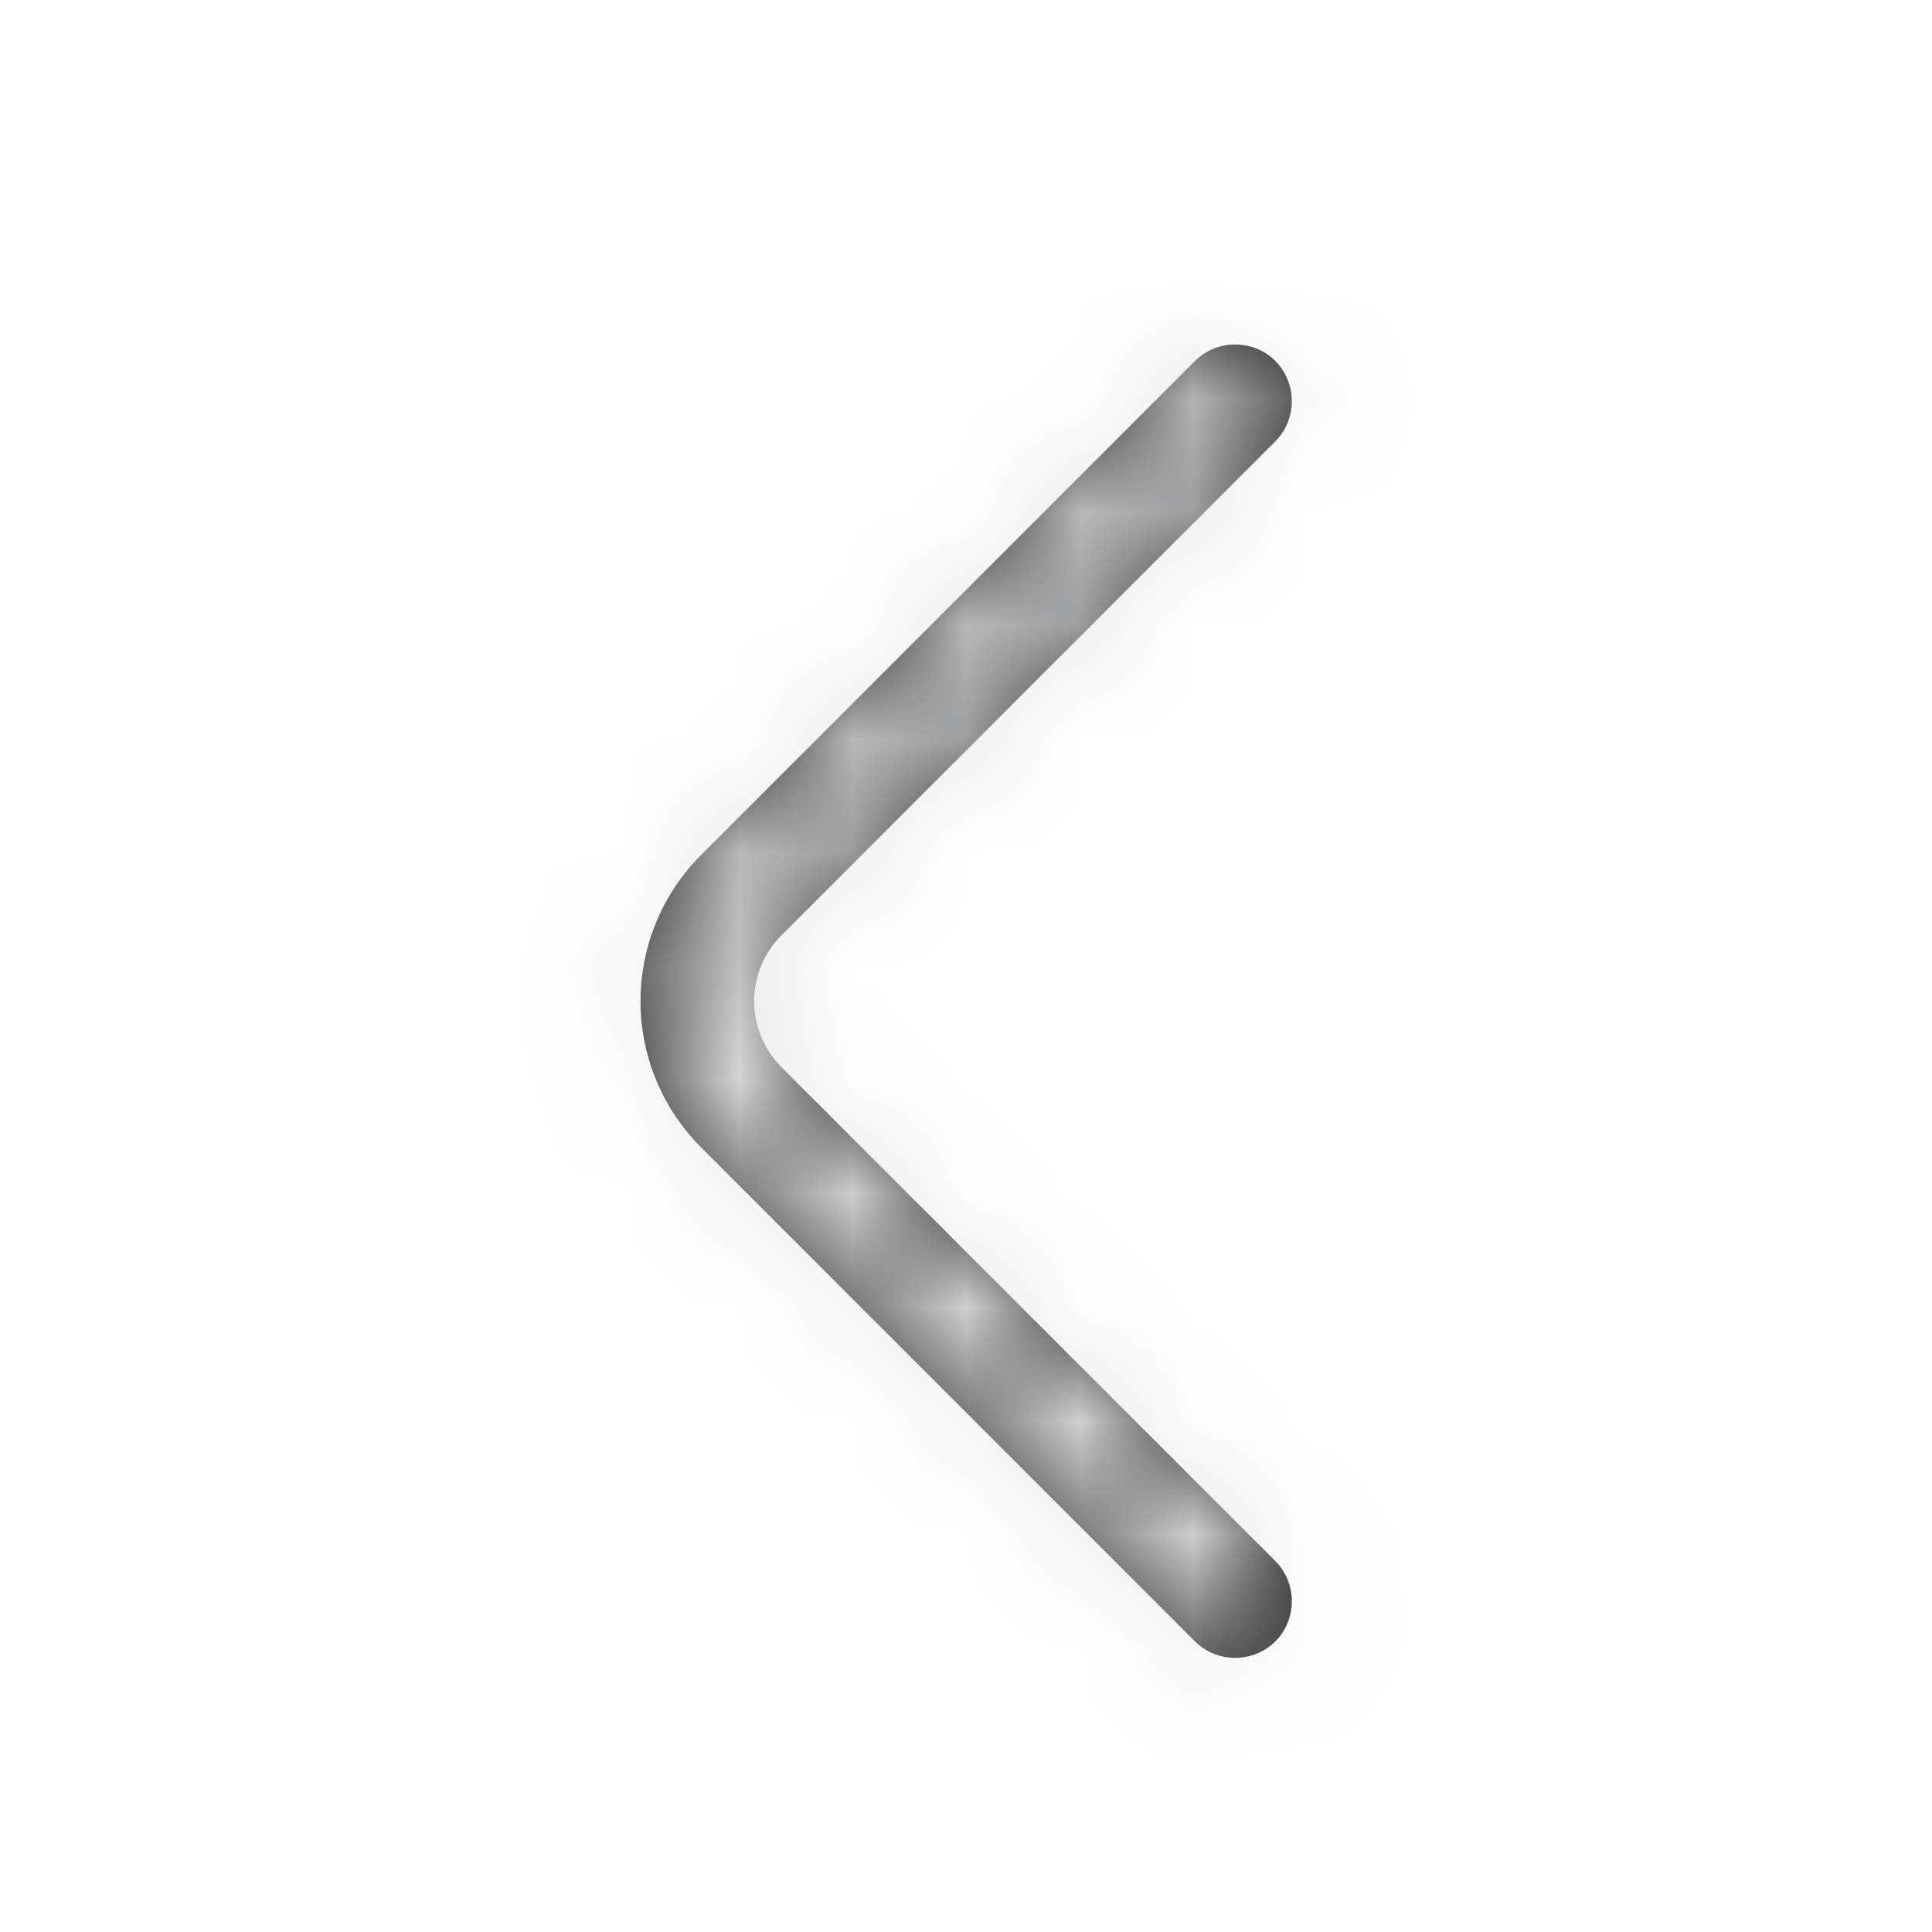 <svg width="17" height="17" viewBox="0 0 17 17" fill="none" xmlns="http://www.w3.org/2000/svg">
<mask id="path-1-inside-1_650_16226" fill="white">
<path d="M5.636 8.81C5.636 8.343 5.816 7.876 6.169 7.523L10.515 3.176C10.709 2.983 11.029 2.983 11.222 3.176C11.415 3.37 11.415 3.69 11.222 3.883L6.876 8.23C6.556 8.55 6.556 9.07 6.876 9.39L11.222 13.736C11.415 13.93 11.415 14.25 11.222 14.443C11.029 14.636 10.709 14.636 10.515 14.443L6.169 10.096C5.816 9.743 5.636 9.276 5.636 8.81Z"/>
</mask>
<path d="M5.636 8.81C5.636 8.343 5.816 7.876 6.169 7.523L10.515 3.176C10.709 2.983 11.029 2.983 11.222 3.176C11.415 3.37 11.415 3.69 11.222 3.883L6.876 8.23C6.556 8.55 6.556 9.07 6.876 9.39L11.222 13.736C11.415 13.93 11.415 14.25 11.222 14.443C11.029 14.636 10.709 14.636 10.515 14.443L6.169 10.096C5.816 9.743 5.636 9.276 5.636 8.81Z" fill="#272828"/>
<path d="M6.169 7.523L5.462 6.816L6.169 7.523ZM10.515 3.176L11.223 3.883H11.223L10.515 3.176ZM11.222 3.883L10.515 3.176L11.222 3.883ZM6.876 8.23L7.583 8.937L6.876 8.23ZM6.876 9.39L6.168 10.097L6.876 9.39ZM11.222 13.736L11.929 13.029H11.929L11.222 13.736ZM10.515 14.443L11.223 13.736H11.223L10.515 14.443ZM6.169 10.096L5.462 10.803L6.169 10.096ZM6.636 8.81C6.636 8.599 6.717 8.389 6.876 8.23L5.462 6.816C4.914 7.363 4.636 8.087 4.636 8.81H6.636ZM6.876 8.23L11.223 3.883L9.808 2.469L5.462 6.816L6.876 8.23ZM11.223 3.883C11.025 4.081 10.712 4.081 10.515 3.883L11.929 2.469C11.345 1.885 10.392 1.885 9.808 2.469L11.223 3.883ZM10.515 3.883C10.318 3.686 10.318 3.373 10.515 3.176L11.929 4.59C12.513 4.006 12.513 3.053 11.929 2.469L10.515 3.883ZM10.515 3.176L6.168 7.522L7.583 8.937L11.929 4.59L10.515 3.176ZM6.168 7.522C5.458 8.233 5.458 9.386 6.168 10.097L7.583 8.682C7.653 8.753 7.653 8.866 7.583 8.937L6.168 7.522ZM6.168 10.097L10.515 14.443L11.929 13.029L7.583 8.682L6.168 10.097ZM10.515 14.443C10.318 14.246 10.318 13.933 10.515 13.736L11.929 15.15C12.513 14.566 12.513 13.613 11.929 13.029L10.515 14.443ZM10.515 13.736C10.712 13.539 11.025 13.539 11.223 13.736L9.808 15.15C10.392 15.734 11.345 15.734 11.929 15.15L10.515 13.736ZM11.223 13.736L6.876 9.389L5.462 10.803L9.808 15.15L11.223 13.736ZM6.876 9.389C6.717 9.23 6.636 9.02 6.636 8.81H4.636C4.636 9.532 4.914 10.256 5.462 10.803L6.876 9.389Z" fill="#E8E8E9" mask="url(#path-1-inside-1_650_16226)"/>
</svg>
